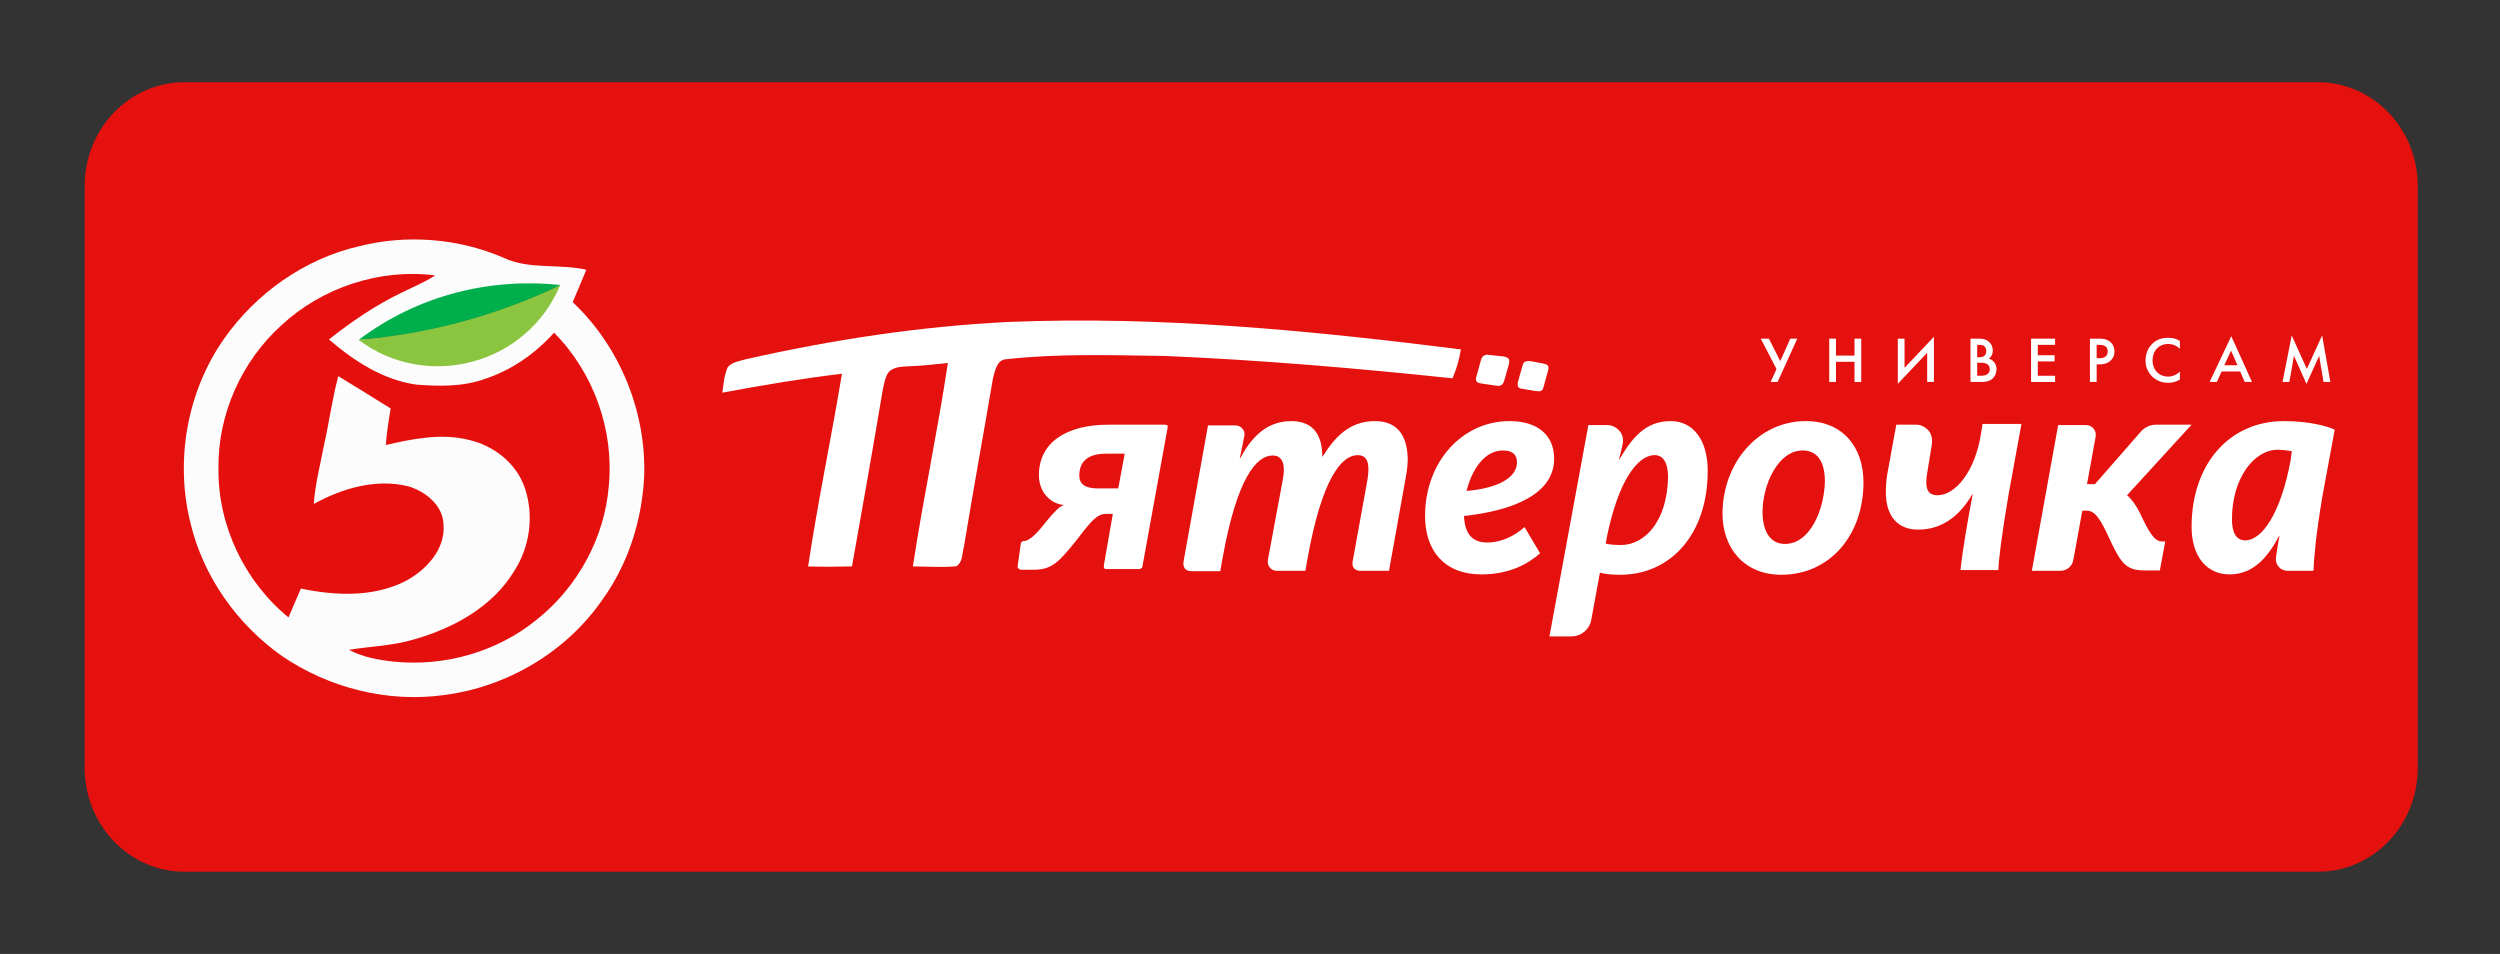 <?xml version="1.0" encoding="utf-8"?>
<!-- Generator: Adobe Illustrator 21.1.0, SVG Export Plug-In . SVG Version: 6.00 Build 0)  -->
<svg version="1.1" id="Layer_1" xmlns="http://www.w3.org/2000/svg" xmlns:xlink="http://www.w3.org/1999/xlink" x="0px" y="0px"
	 viewBox="0 0 608 232" style="enable-background:new 0 0 608 232;" xml:space="preserve">
<rect x="0" y="0" width="608" height="232" fill="#333333" stroke="none"/>
<style type="text/css">
	.st0{fill:#E5110E;}
	.st1{enable-background:new    ;}
	.st2{fill:#FFFFFF;}
	.st3{fill:#E5100D;}
	.st4{fill:#FBFCFB;}
	.st5{fill:#8BC53F;}
	.st6{fill:#00AF4C;}
</style>
<path class="st0" d="M563.763,212H44.835c-13.386,0-24.239-11.302-24.239-25.244V45.244C20.597,31.302,31.449,20,44.835,20h518.926
	C577.148,20,588,31.302,588,45.244v141.51C588.002,200.698,577.15,212,563.763,212z"/>
<g class="st1">
	<path class="st2" d="M430.194,82.362l2.771,5.458l2.436-5.458h1.698l-4.785,10.527h-1.696l1.424-3.144l-3.814-7.383
		C428.227,82.362,430.194,82.362,430.194,82.362z"/>
	<path class="st2" d="M446.507,86.483h4.511v-4.121h1.635v10.527h-1.635v-4.902h-4.511v4.902h-1.637V82.362h1.637V86.483z"/>
	<path class="st2" d="M468.691,85.791l-7.145,7.55V82.362h1.637v7.098l7.145-7.55v10.979h-1.637V85.791z"/>
	<path class="st2" d="M480.824,82.362c0.848,0,1.772-0.031,2.62,0.556c0.635,0.435,1.196,1.172,1.196,2.377
		c0,0.588-0.137,1.308-0.94,1.925c1.331,0.407,1.848,1.565,1.848,2.542c0,0.617-0.197,1.687-1.059,2.393
		c-0.924,0.751-2.075,0.737-2.831,0.737h-2.438V82.364h1.604V82.362z M480.855,86.888h0.483c0.363,0,1.727,0,1.727-1.549
		c0-1.445-1.303-1.473-1.665-1.473h-0.545L480.855,86.888L480.855,86.888z M480.855,91.385h0.969c1.739,0,2.087-0.918,2.087-1.593
		c0-0.724-0.393-1.579-2.059-1.579h-0.998V91.385z"/>
	<path class="st2" d="M499.8,83.866h-4.209v2.527h4.087v1.504h-4.087v3.49h4.209v1.504h-5.842V82.364h5.842V83.866z"/>
	<path class="st2" d="M510.601,82.362c0.696,0,1.514,0.045,2.315,0.57c1.059,0.692,1.317,1.775,1.317,2.556
		c0,1.099-0.498,1.852-1.028,2.304c-0.834,0.706-1.817,0.826-2.589,0.826h-0.711v4.271h-1.635V82.362
		C508.27,82.362,510.601,82.362,510.601,82.362z M509.905,87.114h0.711c0.711,0,1.985-0.165,1.985-1.64
		c0-1.532-1.44-1.608-1.999-1.608h-0.696V87.114z"/>
	<path class="st2" d="M530.153,84.829c-1.118-1.083-2.286-1.174-2.859-1.174c-2.3,0-3.8,1.701-3.8,4.015
		c0,2.243,1.559,3.925,3.8,3.925c0.5,0,1.665-0.09,2.859-1.219v1.925c-0.332,0.212-1.317,0.798-2.907,0.798
		c-0.907,0-2.393-0.181-3.753-1.457c-1.03-0.977-1.696-2.257-1.696-3.972c0-1.368,0.422-2.916,1.696-4.121
		c1.104-1.052,2.376-1.398,3.828-1.398c1.364,0,2.182,0.346,2.831,0.781L530.153,84.829L530.153,84.829z"/>
	<path class="st2" d="M544.801,90.333h-4.496l-1.168,2.556h-1.755l5.268-11.129l5.027,11.129h-1.755L544.801,90.333z
		 M544.164,88.829l-1.573-3.551l-1.637,3.551H544.164z"/>
	<path class="st2" d="M555.117,92.889l2.225-11.31l3.679,8.152l3.724-8.152l1.999,11.31h-1.665l-1.059-6.347l-3.089,6.829
		l-3.044-6.846l-1.106,6.363H555.117z"/>
</g>
<g id="_x23_e5100dff">
	<path id="path5" class="st3" d="M68.464,79.086c9.888-9.174,23.931-13.842,37.381-12.108c-2.554,1.652-5.381,2.816-8.108,4.153
		c-6.362,3.061-12.225,7.061-17.741,11.422c6.045,5.191,13.106,9.807,21.168,10.971c5.598,0.442,11.416,0.56,16.768-1.382
		c6.516-2.131,12.27-6.166,16.823-11.241c9.615,9.697,14.634,23.701,13.306,37.246c-1,12.631-7.589,24.65-17.532,32.55
		c-9.625,7.865-22.512,11.504-34.874,10.193c-3.708-0.407-7.462-1.083-10.779-2.853c5.271-0.875,10.689-0.975,15.832-2.538
		c9.562-2.727,19.05-7.884,24.312-16.569c3.835-5.877,4.881-13.498,2.655-20.144c-1.973-6.04-7.544-10.429-13.679-11.811
		c-6.68-1.671-13.597-0.263-20.158,1.245c0.201-2.979,0.682-5.932,1.172-8.877c-4.226-2.645-8.47-5.264-12.725-7.865
		c-1.454,5.309-2.155,10.781-3.353,16.144c-0.955,4.965-2.245,9.878-2.626,14.935c6.952-3.809,15.142-6.247,23.059-4.271
		c4.162,1.264,8.325,4.595,8.499,9.229c0.508,6.121-4.255,11.16-9.335,13.85c-7.817,3.928-17.006,3.512-25.357,1.77
		c-1.045,2.32-1.973,4.695-3.009,7.025c-10.715-8.767-17.215-22.419-17.032-36.225C52.931,100.864,58.73,87.853,68.464,79.086z"/>
</g>
<g id="_x23_fbfcfbff">
	<path id="path8" class="st4" d="M87.378,59.872c11.561-2.908,24.085-1.923,35.028,2.79c6.317,2.989,13.523,1.418,20.187,2.943
		c-1.108,2.627-2.182,5.264-3.308,7.873c11.461,10.834,17.86,26.554,17.387,42.238c-0.518,10.673-3.808,21.308-10.107,30.032
		c-8.718,12.723-23.133,21.284-38.455,23.27c-13.761,1.95-28.12-1.697-39.544-9.481c-10.943-7.729-19.14-19.332-22.25-32.36
		c-3.781-15.169-0.836-31.955,8.189-44.812C62.294,71.302,74.08,62.932,87.378,59.872 M68.464,79.086
		c-9.734,8.767-15.533,21.778-15.332,34.853c-0.182,13.805,6.317,27.458,17.032,36.225c1.036-2.33,1.962-4.705,3.009-7.025
		c8.353,1.742,17.54,2.157,25.357-1.77c5.08-2.69,9.843-7.729,9.335-13.85c-0.172-4.632-4.334-7.963-8.499-9.229
		c-7.917-1.978-16.104,0.46-23.059,4.271c0.381-5.057,1.671-9.967,2.626-14.935c1.2-5.364,1.899-10.834,3.353-16.144
		c4.255,2.601,8.499,5.22,12.725,7.865c-0.492,2.943-0.973,5.895-1.172,8.877c6.563-1.508,13.478-2.916,20.158-1.245
		c6.135,1.382,11.707,5.769,13.679,11.811c2.227,6.646,1.182,14.265-2.655,20.144c-5.262,8.685-14.75,13.842-24.312,16.569
		c-5.144,1.563-10.562,1.661-15.832,2.538c3.318,1.77,7.071,2.446,10.779,2.853c12.36,1.308,25.249-2.33,34.874-10.193
		c9.943-7.9,16.533-19.918,17.532-32.55c1.327-13.545-3.689-27.548-13.306-37.246c-4.554,5.075-10.308,9.111-16.823,11.241
		c-5.352,1.941-11.17,1.823-16.768,1.382c-8.062-1.164-15.123-5.779-21.168-10.971c5.516-4.361,11.379-8.362,17.741-11.422
		c2.726-1.337,5.553-2.501,8.108-4.153C92.395,65.244,78.353,69.912,68.464,79.086 M116.361,70.445
		c-9.324,1.77-18.86,4.912-26.14,11.17c-0.709,0.118-1.399,0.263-2.091,0.442c4.207,3.793,9.707,6.013,15.332,6.51
		c13.261,1.734,27.448-6.42,31.648-19.206c-0.354,0.181-1.073,0.56-1.436,0.749C127.959,68.856,122.078,69.65,116.361,70.445z"/>
	<path id="path10" class="st2" d="M245.295,78.3c36.791-1.5,73.527,2.086,109.982,6.673c-0.363,2.43-1.055,4.786-2.026,7.033
		c-23.194-2.446-46.453-4.424-69.766-5.435c-12.907-0.171-25.875-0.649-38.737,0.794c-2.335,0.071-2.782,2.89-3.263,4.668
		c-2.317,13.634-4.808,27.25-7.053,40.893c-0.492,1.626-0.201,3.828-1.899,4.803c-3.499,0.281-7.016,0.071-10.525,0.018
		c2.517-16.542,6.045-32.92,8.515-49.47c-2.954,0.281-5.899,0.678-8.861,0.767c-1.88,0.144-4.035-0.026-5.49,1.4
		c-1.01,1.355-1.182,3.105-1.544,4.705c-2.39,14.212-4.89,28.406-7.425,42.6c-3.554,0.09-7.116,0.118-10.67,0.008
		c2.354-15.684,5.635-31.223,8.235-46.862c-9.752,1.164-19.441,2.79-29.083,4.605c0.272-2.068,0.445-4.198,1.272-6.15
		c1.073-1.345,2.909-1.526,4.463-1.986C202.414,82.617,223.781,79.357,245.295,78.3z"/>
</g>
<g id="leaf_1_">
	<path class="st5" d="M87.17,82.631c16.6,12.505,40.954,6.162,49.069-13.319C121.191,76.469,104.591,81.001,87.17,82.631"/>
	<path class="st6" d="M87.262,82.631c17.42-1.449,34.02-6.07,49.069-13.319C119.458,67.499,101.762,71.666,87.262,82.631"/>
</g>
<g id="krapochki">
	<path class="st2" d="M370.268,94.57l3.208,0.531c0.891,0.09,1.694,0.267,1.96-1.152l1.069-3.895
		c0.268-1.152-0.09-1.416-1.338-1.683l-2.942-0.531c-0.625,0-1.694-0.267-1.96,1.152l-1.159,4.072
		C369.02,93.949,369.199,94.48,370.268,94.57"/>
	<path class="st2" d="M360.108,93.241l3.564,0.531c0.891,0.09,1.694,0.267,2.139-1.152l1.159-4.072
		c0.268-1.329-0.09-1.593-1.338-1.86l-3.298-0.354c-0.625-0.09-1.694-0.267-2.139,1.152l-1.159,4.162
		C358.772,92.533,359.039,93.064,360.108,93.241"/>
</g>
<g id="yaterocka">
	<g id="Layer_1_1_">
		<g>
			<path class="st2" d="M110.441,53.541"/>
		</g>
		<path class="st2" d="M334.386,102.411c-6.137,0-9.734,3.832-12.714,8.624h-0.088c0-4.878-1.93-8.624-7.54-8.624
			c-6.663,0-10.172,4.878-12.452,9.06h-0.088c0.35-1.569,0.789-3.746,1.139-5.576c0.088-0.61-0.088-1.306-0.526-1.654
			c-0.35-0.523-1.053-0.783-1.665-0.783h-6.663l-5.963,33.189c-0.088,0.523,0,1.131,0.35,1.654c0.35,0.348,0.877,0.611,1.579,0.611
			h7.014l0.526-2.961c3.507-19.774,8.331-25.175,12.188-25.175c2.718,0,3.157,2.613,2.456,6.097l-3.595,19.338
			c-0.088,0.611,0,1.306,0.526,1.829c0.35,0.523,1.053,0.783,1.665,0.783h6.928l0.526-2.961
			c3.507-19.599,8.331-25.175,12.188-25.175c2.63,0,2.98,2.44,2.368,6.097l-3.595,19.861c-0.088,0.523,0,1.046,0.35,1.569
			c0.35,0.348,0.877,0.61,1.403,0.61h7.102l4.033-22.474c0.35-1.829,0.526-3.484,0.526-4.878
			C342.191,105.372,339.384,102.411,334.386,102.411 M283.266,103.282h-13.679c-10.172,0-16.924,4.269-16.924,12.283
			c0,4.269,2.98,6.97,5.963,7.23v0.088c-1.139,0.348-2.456,1.917-3.857,3.571c-2.456,3.136-4.298,5.14-5.875,5.14
			c-0.262,0-0.526,0.26-0.615,0.523l-0.789,5.576c0,0.26,0,0.523,0.262,0.611c0.088,0.087,0.35,0.26,0.615,0.26h2.894
			c4.648,0,6.225-1.829,10.785-7.491c3.507-4.617,4.822-6.097,7.016-6.097h1.579l-2.192,12.544c0,0.26,0,0.523,0.088,0.611
			c0.088,0.26,0.35,0.26,0.615,0.26h7.892c0.35,0,0.789-0.26,0.789-0.611l6.137-33.799c0-0.26,0-0.523-0.088-0.61
			C283.793,103.455,283.529,103.282,283.266,103.282 M271.955,118.786h-4.91c-3.157,0-4.56-1.046-4.56-3.136
			c0-3.484,2.192-5.313,6.489-5.313h4.56C273.532,110.337,271.955,118.786,271.955,118.786z M377.966,111.556
			c0-5.836-4.121-9.147-10.873-9.147c-11.399,0-20.519,9.843-20.519,23.085c0,8.362,4.648,14.198,13.679,14.198
			c7.016,0,11.573-2.7,14.292-5.14l-3.771-6.359c-2.192,1.917-5.348,3.746-9.119,3.746c-3.857,0-5.436-2.44-5.613-6.447
			C367.97,124.187,377.966,120.18,377.966,111.556 M356.658,119.397c1.315-5.14,4.298-9.843,8.855-9.843
			c2.192,0,3.419,0.871,3.419,2.961C368.846,116.348,363.936,118.786,356.658,119.397 M406.287,102.411
			c-6.225,0-9.47,4.269-12.452,9.32h-0.088c0.35-1.306,0.615-2.44,0.877-3.746c0.262-1.131,0-2.352-0.789-3.223
			c-0.789-0.871-1.842-1.394-2.98-1.394h-4.56l-9.47,51.396h5.348c2.368,0,4.384-1.654,4.822-4.007l2.104-11.498
			c0.789,0.26,2.368,0.523,4.91,0.523c12.364,0,21.307-9.931,21.307-25.262C415.318,107.028,411.811,102.411,406.287,102.411
			 M394.099,132.551c-2.104,0-3.157-0.26-3.595-0.348l0.35-1.917c2.718-13.067,7.278-19.599,11.573-19.599
			c2.192,0,3.245,2.09,3.245,5.313C405.498,126.279,400.412,132.551,394.099,132.551 M555.439,102.411
			c-13.241,0-22.446,10.454-22.446,25.698c0,7.318,3.771,11.585,9.208,11.585c5.875,0,9.382-4.269,12.1-9.408h0.088
			c-0.35,1.569-0.615,3.484-0.877,5.313c-0.088,0.783,0.088,1.654,0.789,2.352c0.526,0.611,1.315,0.871,2.192,0.871h6.137
			c0.088-2.613,0.526-8.362,2.192-18.207l2.98-16.115C566.224,103.717,561.752,102.411,555.439,102.411 M557.104,111.819
			c-2.456,13.327-7.102,19.599-11.049,19.599c-2.192,0-3.245-1.829-3.245-5.14c0-9.931,5.348-16.898,11.135-16.898
			c1.403,0,2.718,0.26,3.419,0.348L557.104,111.819L557.104,111.819z M520.452,124.798c-1.053-2.09-2.104-3.484-3.157-4.355
			l15.695-17.161h-8.593c-1.403,0-2.894,0.61-3.857,1.829l-11.049,12.631h-1.93l2.104-11.585c0.088-0.61,0-1.394-0.526-1.917
			c-0.35-0.523-1.139-0.871-1.842-0.871h-6.751l-6.401,35.453h6.928c1.579,0,2.894-1.131,3.157-2.613l2.192-12.021h1.053
			c2.104,0,3.419,2.177,5.613,6.97c2.63,5.576,3.857,7.578,8.417,7.578h3.771l1.315-7.055h-0.789
			C523.961,131.68,522.644,129.503,520.452,124.798 M481.785,105.459c-1.403,9.06-6.137,14.984-10.611,14.984
			c-2.368,0-3.157-1.654-2.456-5.576l1.139-6.97c0.088-1.131-0.088-2.352-0.877-3.223c-0.789-0.871-1.841-1.394-2.98-1.394h-4.822
			l-2.192,12.021c-0.262,1.569-0.35,3.136-0.35,4.355c0,5.924,2.894,9.147,7.892,9.147c6.401,0,10.523-4.094,13.153-8.624h0.088
			c-1.053,5.401-2.456,13.415-2.98,18.467h9.208c0.088-2.613,0.789-8.362,2.456-18.207l3.157-17.334h-9.47L481.785,105.459
			L481.785,105.459z M439.17,102.411c-11.573,0-20.255,10.191-20.255,22.562c0,8.101,5.086,14.809,14.292,14.809
			c11.838,0,19.992-9.67,19.992-22.474C453.199,108.683,448.113,102.411,439.17,102.411 M434.084,132.288
			c-3.595,0-5.436-3.136-5.436-7.753c0-6.62,3.771-14.984,9.734-14.984c3.595,0,5.436,2.7,5.436,7.578
			C443.641,123.839,440.309,132.288,434.084,132.288"/>
	</g>
	<g id="Layer_3">
	</g>
	<path class="st2" d="M267.834,39.168"/>
	<path class="st2" d="M276.165-7"/>
</g>
</svg>
